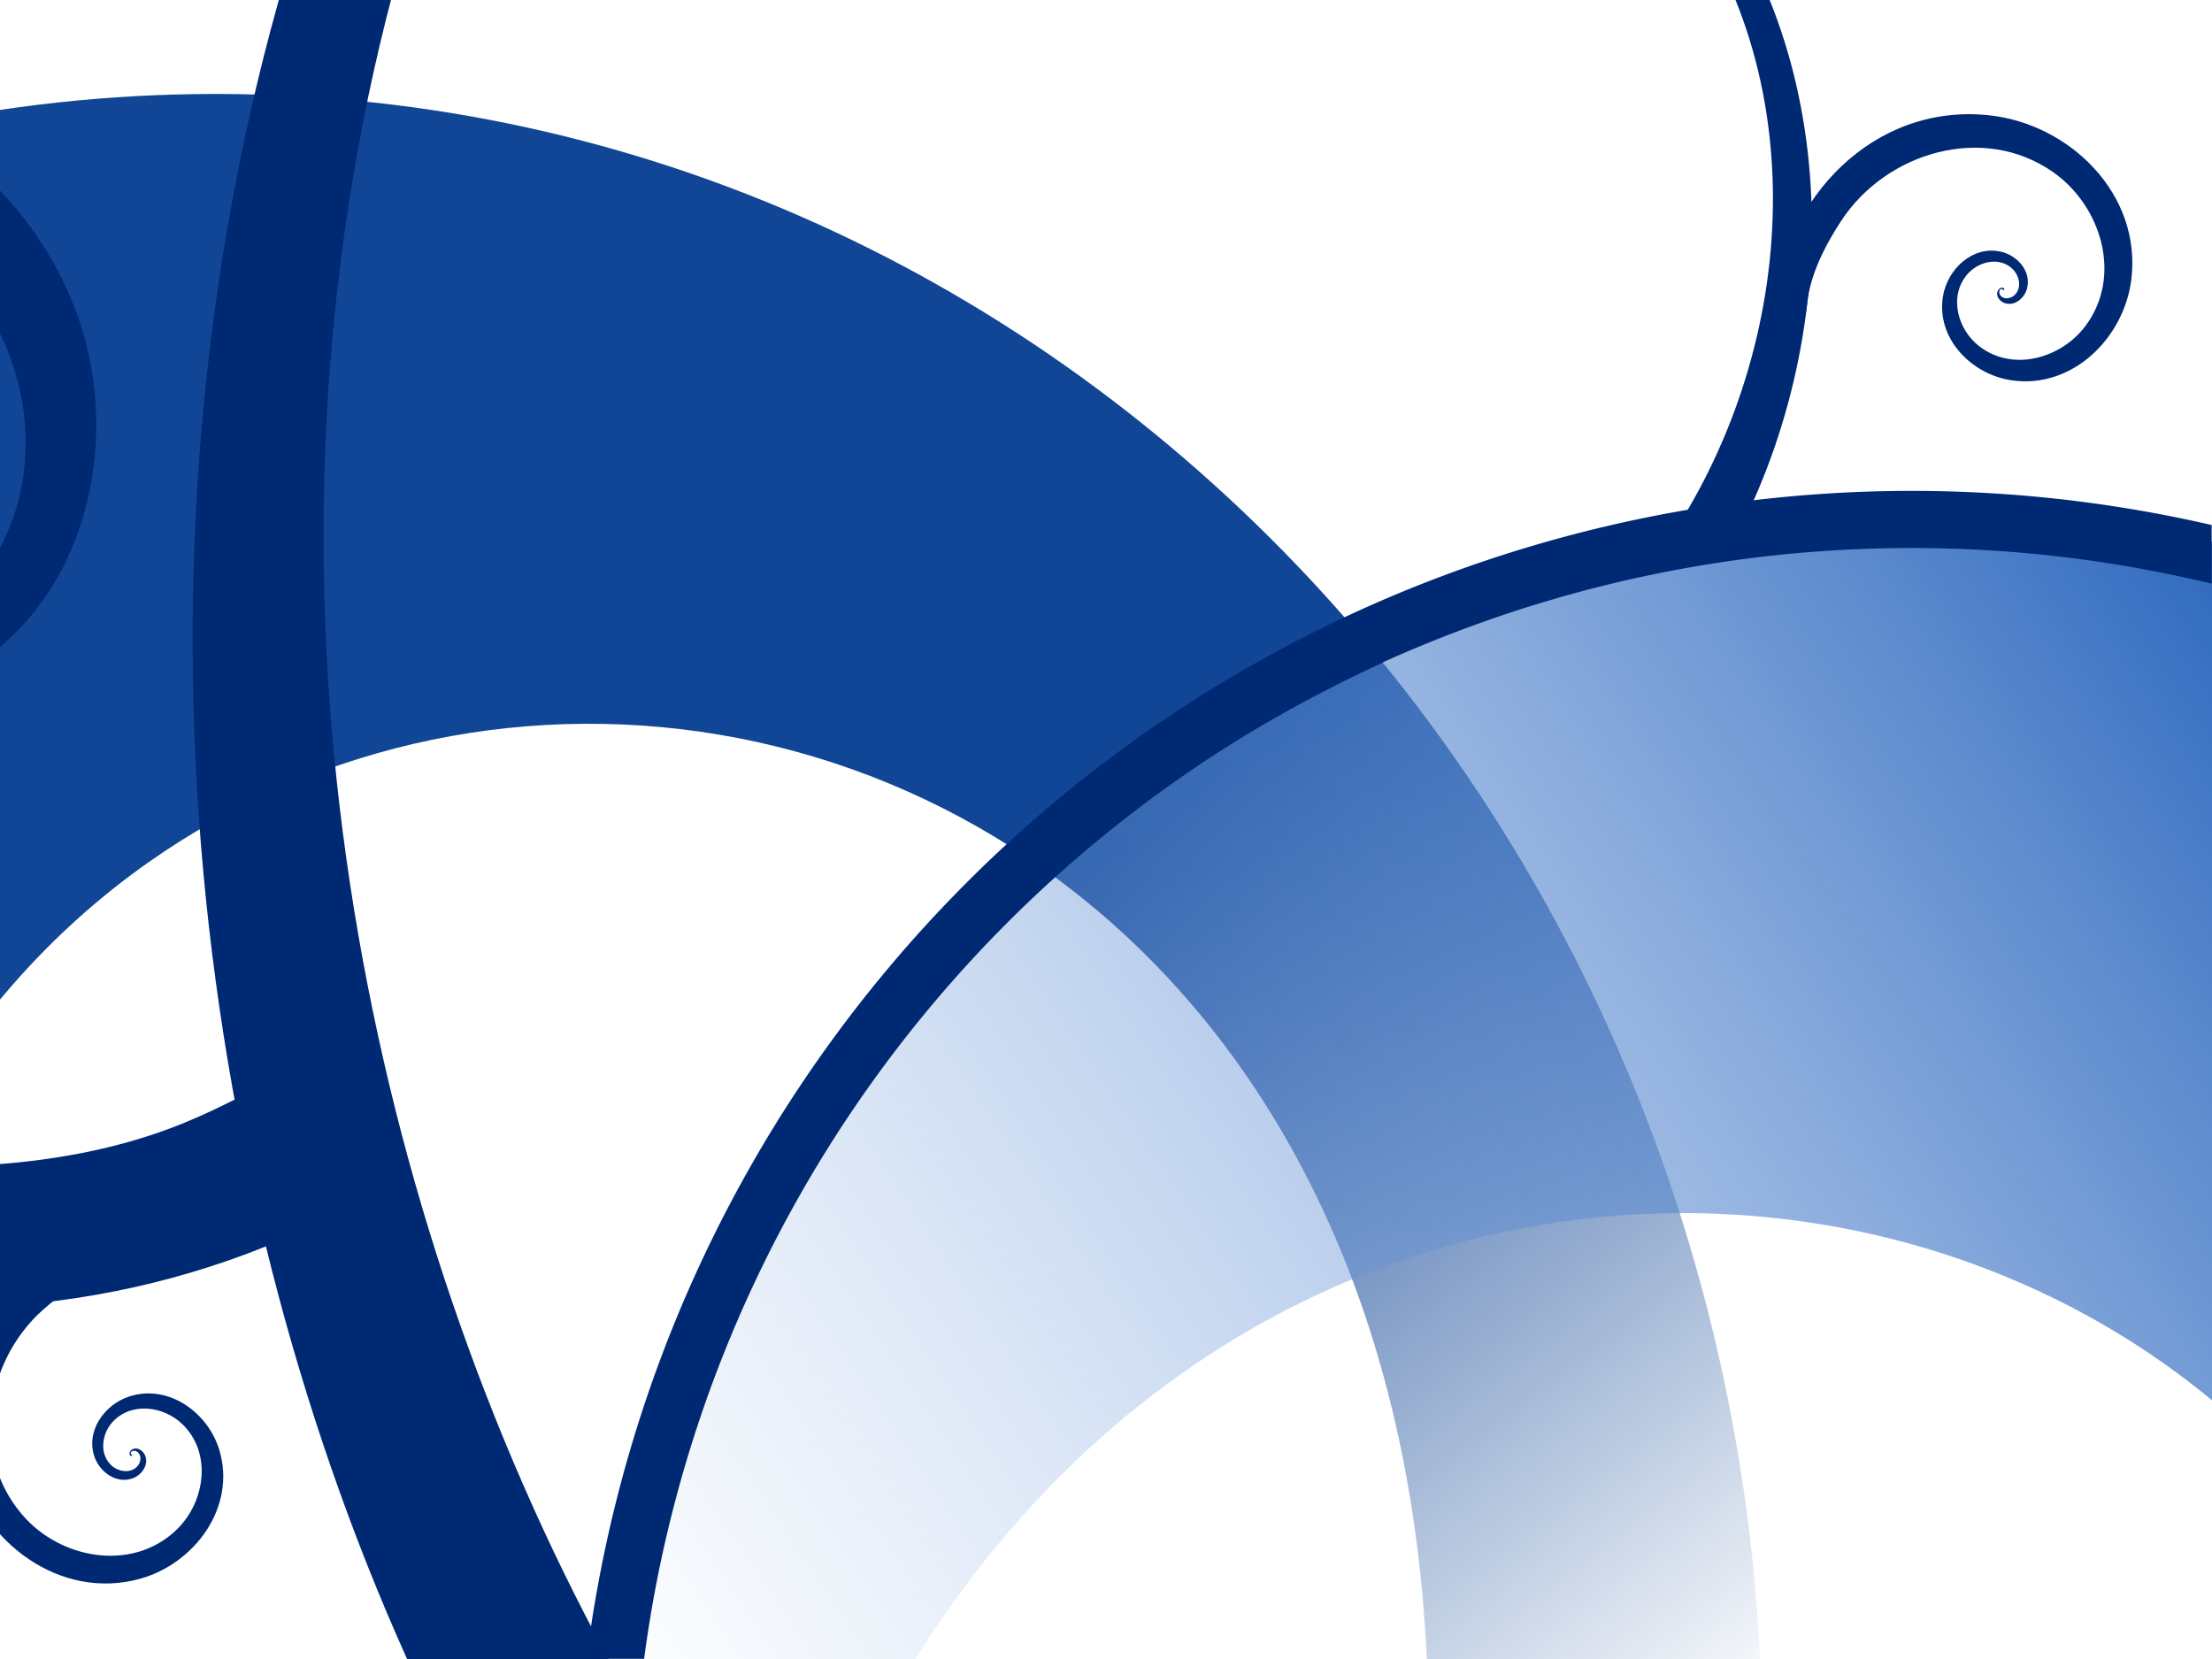 <?xml version="1.0" encoding="UTF-8" standalone="no"?>
<!-- Created with Inkscape (http://www.inkscape.org/) -->
<svg
   xmlns:dc="http://purl.org/dc/elements/1.1/"
   xmlns:cc="http://creativecommons.org/ns#"
   xmlns:rdf="http://www.w3.org/1999/02/22-rdf-syntax-ns#"
   xmlns:svg="http://www.w3.org/2000/svg"
   xmlns="http://www.w3.org/2000/svg"
   xmlns:xlink="http://www.w3.org/1999/xlink"
   xmlns:sodipodi="http://sodipodi.sourceforge.net/DTD/sodipodi-0.dtd"
   xmlns:inkscape="http://www.inkscape.org/namespaces/inkscape"
   width="1024"
   height="768"
   id="svg57249"
   sodipodi:version="0.32"
   inkscape:version="0.46"
   version="1.0"
   sodipodi:docname="1024x768.svg"
   inkscape:output_extension="org.inkscape.output.svg.inkscape"
   inkscape:export-xdpi="45"
   inkscape:export-ydpi="45">
  <defs
     id="defs57251">
    <linearGradient
       id="linearGradient5333">
      <stop
         style="stop-color:#2c67bd;stop-opacity:1;"
         offset="0"
         id="stop5335" />
      <stop
         style="stop-color:#95b7e9;stop-opacity:0;"
         offset="1"
         id="stop5337" />
    </linearGradient>
    <linearGradient
       inkscape:collect="always"
       xlink:href="#linearGradient5333"
       id="linearGradient2876"
       gradientUnits="userSpaceOnUse"
       x1="696.168"
       y1="345.629"
       x2="392.722"
       y2="549.037" />
    <linearGradient
       id="linearGradient5341">
      <stop
         style="stop-color:#114696;stop-opacity:1;"
         offset="0"
         id="stop5343" />
      <stop
         style="stop-color:#114696;stop-opacity:0;"
         offset="1"
         id="stop5345" />
    </linearGradient>
    <linearGradient
       inkscape:collect="always"
       xlink:href="#linearGradient5341"
       id="linearGradient2874"
       gradientUnits="userSpaceOnUse"
       x1="506.482"
       y1="394.949"
       x2="626.015"
       y2="550.568" />
    <linearGradient
       inkscape:collect="always"
       xlink:href="#linearGradient5333"
       id="linearGradient3631"
       gradientUnits="userSpaceOnUse"
       x1="696.168"
       y1="345.629"
       x2="392.722"
       y2="549.037"
       gradientTransform="matrix(2.56,0,0,2.56,-698.094,-677.228)" />
    <linearGradient
       inkscape:collect="always"
       xlink:href="#linearGradient5341"
       id="linearGradient3634"
       gradientUnits="userSpaceOnUse"
       x1="506.482"
       y1="394.949"
       x2="626.015"
       y2="550.568"
       gradientTransform="matrix(2.56,0,0,2.56,-698.094,-677.228)" />
    <clipPath
       clipPathUnits="userSpaceOnUse"
       id="clipPath3664">
      <rect
         y="-38.495"
         x="53.65"
         height="768"
         width="1024"
         id="rect3666"
         style="opacity:1;fill:#000000;fill-opacity:1;stroke:none;stroke-width:2;stroke-linecap:round;stroke-linejoin:round;stroke-miterlimit:4;stroke-dasharray:none;stroke-dashoffset:0;stroke-opacity:1" />
    </clipPath>
    <clipPath
       clipPathUnits="userSpaceOnUse"
       id="clipPath3668">
      <rect
         y="-38.495"
         x="53.65"
         height="768"
         width="1024"
         id="rect3670"
         style="opacity:1;fill:#000000;fill-opacity:1;stroke:none;stroke-width:2;stroke-linecap:round;stroke-linejoin:round;stroke-miterlimit:4;stroke-dasharray:none;stroke-dashoffset:0;stroke-opacity:1" />
    </clipPath>
    <clipPath
       clipPathUnits="userSpaceOnUse"
       id="clipPath3672">
      <rect
         y="-38.495"
         x="53.65"
         height="768"
         width="1024"
         id="rect3674"
         style="opacity:1;fill:#000000;fill-opacity:1;stroke:none;stroke-width:2;stroke-linecap:round;stroke-linejoin:round;stroke-miterlimit:4;stroke-dasharray:none;stroke-dashoffset:0;stroke-opacity:1" />
    </clipPath>
    <clipPath
       clipPathUnits="userSpaceOnUse"
       id="clipPath3676">
      <rect
         y="27.772"
         x="268.583"
         height="116.637"
         width="155.517"
         id="rect3678"
         style="opacity:1;fill:#000000;fill-opacity:1;stroke:none;stroke-width:2;stroke-linecap:round;stroke-linejoin:round;stroke-miterlimit:4;stroke-dasharray:none;stroke-dashoffset:0;stroke-opacity:1"
         transform="matrix(0.714,0.7,0.7,-0.714,0,0)" />
    </clipPath>
    <clipPath
       clipPathUnits="userSpaceOnUse"
       id="clipPath3680">
      <rect
         y="25.787"
         x="130.759"
         height="202.832"
         width="270.443"
         id="rect3682"
         style="opacity:1;fill:#000000;fill-opacity:1;stroke:none;stroke-width:2;stroke-linecap:round;stroke-linejoin:round;stroke-miterlimit:4;stroke-dasharray:none;stroke-dashoffset:0;stroke-opacity:1" />
    </clipPath>
    <clipPath
       clipPathUnits="userSpaceOnUse"
       id="clipPath3684">
      <rect
         y="-38.495"
         x="53.65"
         height="768"
         width="1024"
         id="rect3686"
         style="opacity:1;fill:#000000;fill-opacity:1;stroke:none;stroke-width:2;stroke-linecap:round;stroke-linejoin:round;stroke-miterlimit:4;stroke-dasharray:none;stroke-dashoffset:0;stroke-opacity:1" />
    </clipPath>
    <clipPath
       clipPathUnits="userSpaceOnUse"
       id="clipPath3688">
      <rect
         y="-38.495"
         x="53.65"
         height="768"
         width="1024"
         id="rect3690"
         style="opacity:1;fill:#000000;fill-opacity:1;stroke:none;stroke-width:2;stroke-linecap:round;stroke-linejoin:round;stroke-miterlimit:4;stroke-dasharray:none;stroke-dashoffset:0;stroke-opacity:1" />
    </clipPath>
  </defs>
  <sodipodi:namedview
     id="base"
     pagecolor="#ffffff"
     bordercolor="#666666"
     borderopacity="1.0"
     gridtolerance="10000"
     guidetolerance="10"
     objecttolerance="10"
     inkscape:pageopacity="0.0"
     inkscape:pageshadow="2"
     inkscape:zoom="0.32552083"
     inkscape:cx="509.41821"
     inkscape:cy="386.20752"
     inkscape:document-units="px"
     inkscape:current-layer="layer1"
     showgrid="false"
     showborder="true"
     inkscape:showpageshadow="true"
     inkscape:window-width="1360"
     inkscape:window-height="693"
     inkscape:window-x="0"
     inkscape:window-y="25"
     showguides="false"
     inkscape:guide-bbox="true">
    <sodipodi:guide
       orientation="0,1"
       position="1477.515,-1422.108"
       id="guide4274" />
    <sodipodi:guide
       orientation="1,0"
       position="492.97,706.832"
       id="guide4276" />
  </sodipodi:namedview>
  <g
     inkscape:label="Layer 1"
     inkscape:groupmode="layer"
     id="layer1"
     transform="translate(-53.65,38.495)">
    <g
       id="CENTOSARTWORK"
       inkscape:label="#g3692">
      <path
         clip-path="url(#clipPath3688)"
         sodipodi:nodetypes="cssscczz"
         style="fill:url(#linearGradient3634);fill-opacity:1;stroke:none;stroke-width:1;stroke-linejoin:round;stroke-miterlimit:4;stroke-dasharray:none;stroke-dashoffset:0;stroke-opacity:1"
         d="M 153.503,4.999 C 548.618,4.999 869.443,347.649 869.443,770.101 C 869.443,1192.553 548.618,1535.575 153.503,1535.575 C -241.611,1535.575 -562.437,1192.553 -562.437,770.101 C -562.437,347.649 -241.611,4.999 153.503,4.999 z M -43.335,732.663 C -37.034,1311.553 714.935,1387.017 714.935,762.922 C 714.935,146.003 -49.715,146.474 -43.335,732.663 z"
         id="path2856" />
      <path
         clip-path="url(#clipPath3684)"
         id="path2858"
         d="M 971.433,207.582 C 604.896,207.582 307.275,504.88 307.275,871.417 C 307.275,1237.954 604.896,1535.575 971.433,1535.575 C 1337.971,1535.575 1761.209,1105.159 1761.209,738.622 C 1761.209,372.085 1337.971,207.582 971.433,207.582 z M 1010.913,1413.043 C 743.646,1413.043 191.941,1433.128 429.807,824.759 C 669.073,212.81 1622.918,593.668 1010.913,1413.043 z"
         style="fill:url(#linearGradient3631);fill-opacity:1;stroke:none;stroke-width:1;stroke-linejoin:round;stroke-miterlimit:4;stroke-dasharray:none;stroke-dashoffset:0;stroke-opacity:1"
         sodipodi:nodetypes="cssscczc" />
      <path
         clip-path="url(#clipPath3680)"
         sodipodi:type="arc"
         style="fill:none;fill-opacity:1;stroke:#002974;stroke-width:6.984;stroke-linecap:round;stroke-linejoin:round;stroke-miterlimit:4;stroke-dasharray:none;stroke-dashoffset:0;stroke-opacity:1"
         id="path2860"
         sodipodi:cx="364.51242"
         sodipodi:cy="249.52905"
         sodipodi:rx="159.82468"
         sodipodi:ry="159.82468"
         d="M 524.337,249.529 A 159.825,159.825 0 1 1 204.688,249.529 A 159.825,159.825 0 1 1 524.337,249.529 z"
         transform="matrix(3.786,0,0,3.786,-441.452,-136.135)" />
      <g
         clip-path="url(#clipPath3676)"
         transform="matrix(4.702,4.609,4.609,-4.702,-1714.835,-221.361)"
         id="g2862"
         style="fill:#002974;fill-opacity:1">
        <path
           id="path2864"
           style="fill:#002974;fill-opacity:1;fill-rule:evenodd;stroke:none;stroke-width:1px;stroke-linecap:butt;stroke-linejoin:miter;stroke-opacity:1"
           d="M 225.779,132.744 C 225.784,132.743 225.779,132.743 225.779,132.744 C 225.76,132.81 225.818,132.724 225.779,132.744 C 225.258,133.001 225.302,132.508 225.492,132.304 C 225.978,131.782 226.822,132.168 227.189,132.648 C 228.12,133.862 227.298,135.542 226.158,136.268 C 223.747,137.806 220.699,136.217 219.442,133.95 C 217.087,129.702 219.856,124.626 223.866,122.636 C 230.749,119.22 238.672,123.692 241.631,130.219 C 246.385,140.705 239.572,152.456 229.586,156.653 C 214.355,163.056 197.62,153.145 191.881,138.585 C 183.483,117.283 197.375,94.229 217.807,86.609 C 246.696,75.834 277.589,94.721 287.465,122.512 M 225.779,132.744 C 225.782,132.748 225.779,132.744 225.779,132.744 C 225.711,132.759 225.774,132.787 225.779,132.744 C 225.805,132.476 226.069,132.303 226.27,132.365 C 226.952,132.575 227.016,133.474 226.766,134.024 C 226.134,135.417 224.265,135.484 223.087,134.821 C 220.595,133.419 220.56,129.981 221.967,127.805 C 224.604,123.726 230.386,123.776 234.031,126.375 C 240.288,130.837 240.076,139.932 235.713,145.617 C 228.704,154.752 215.13,154.28 206.722,147.45 C 193.898,137.032 194.754,117.602 204.892,105.679 C 219.724,88.234 246.823,89.38 262.953,104.055 C 285.388,124.467 270.997,134.328 287.465,122.512"
           sodipodi:nodetypes="csssssssssssccsssssssssssc" />
        <path
           id="path2866"
           style="fill:#002974;fill-opacity:1;fill-rule:evenodd;stroke:none;stroke-width:1px;stroke-linecap:butt;stroke-linejoin:miter;stroke-opacity:1"
           d="M 289.468,101.639 C 289.467,101.64 289.468,101.639 289.468,101.639 C 289.484,101.646 289.458,101.644 289.468,101.639 C 289.601,101.576 289.496,101.507 289.425,101.513 C 289.244,101.527 289.188,101.757 289.226,101.906 C 289.321,102.283 289.786,102.384 290.111,102.271 C 290.798,102.033 290.963,101.174 290.708,100.565 C 290.232,99.425 288.782,99.176 287.752,99.662 C 285.984,100.497 285.627,102.784 286.462,104.404 C 287.805,107.008 291.225,107.503 293.638,106.172 C 297.32,104.143 297.983,99.239 295.983,95.796 C 293.057,90.758 286.264,89.893 281.519,92.768 C 274.809,96.833 273.703,105.979 277.691,112.335 M 289.468,101.639 C 289.468,101.641 289.468,101.639 289.468,101.639 C 289.481,101.628 289.477,101.645 289.468,101.639 C 289.41,101.602 289.334,101.628 289.315,101.677 C 289.249,101.847 289.418,102.001 289.567,102.038 C 289.945,102.132 290.253,101.77 290.307,101.43 C 290.42,100.711 289.74,100.162 289.084,100.099 C 287.853,99.982 286.951,101.144 286.894,102.281 C 286.797,104.234 288.646,105.627 290.469,105.653 C 293.398,105.696 295.446,102.913 295.41,100.157 C 295.355,95.954 291.342,93.058 287.363,93.2 C 281.54,93.407 277.493,98.996 277.876,104.531 C 278.409,112.229 282.648,110.913 277.691,112.335"
           sodipodi:nodetypes="csssssssssssccsssssssssssc" />
      </g>
      <path
         clip-path="url(#clipPath3672)"
         sodipodi:nodetypes="csccsc"
         d="M 732.822,-1495.842 C 815.696,-1193.318 1001.178,-955.144 493.131,-522.785 C -14.916,-90.426 103.605,647.413 383.377,948.975 C 663.15,1250.538 729.695,1203.012 452.111,896.266 C 174.527,589.52 43.33,-84.163 525.161,-500.697 C 1006.991,-917.232 821.97,-1194.119 733.248,-1493.645"
         style="fill:#002974;fill-opacity:1;fill-rule:evenodd;stroke:none;stroke-width:1px;stroke-linecap:butt;stroke-linejoin:miter;stroke-opacity:1"
         id="path2868" />
      <path
         clip-path="url(#clipPath3668)"
         sodipodi:nodetypes="csssssssssssccsssssssssssc"
         d="M 980.863,95.76 C 980.854,95.761 980.862,95.759 980.863,95.76 C 980.923,95.864 980.789,95.745 980.863,95.76 C 981.849,95.967 981.561,95.158 981.154,94.898 C 980.111,94.231 978.862,95.245 978.453,96.21 C 977.416,98.651 979.524,101.116 981.752,101.843 C 986.466,103.379 990.896,99.392 992.024,95.041 C 994.139,86.889 987.29,79.565 979.696,77.961 C 966.658,75.207 955.294,86.147 953.153,98.388 C 949.714,118.054 966.242,134.832 984.826,137.554 C 1013.174,141.706 1036.977,117.817 1040.307,90.884 C 1045.179,51.48 1011.868,18.791 974.262,14.847 C 921.091,9.27 879.356,53.172 874.812,104.11 M 980.863,95.76 C 980.859,95.769 980.861,95.76 980.863,95.76 C 980.982,95.756 980.889,95.832 980.863,95.76 C 980.702,95.322 980.184,95.146 979.874,95.337 C 978.82,95.984 979.101,97.522 979.759,98.338 C 981.423,100.402 984.591,99.705 986.281,98.082 C 989.858,94.648 988.428,88.861 985.123,85.816 C 978.929,80.11 969.242,82.7 964.248,88.642 C 955.676,98.844 959.971,114.022 969.759,121.678 C 985.483,133.979 1008.07,127.306 1019.228,112.197 C 1036.248,89.151 1026.394,56.899 1004.208,41.271 C 971.748,18.406 926.745,32.068 906.02,63.695 C 877.193,107.685 902.516,113.412 874.812,104.11"
         style="fill:#002974;fill-opacity:1;fill-rule:evenodd;stroke:none;stroke-width:1px;stroke-linecap:butt;stroke-linejoin:miter;stroke-opacity:1"
         id="path2870" />
      <path
         clip-path="url(#clipPath3664)"
         sodipodi:nodetypes="csccssccc"
         id="path2872"
         d="M 814.696,-111.215 C 811.443,-109.205 815.715,-113.589 815.197,-109.8 C 814.679,-106.011 814.955,-104.755 817.551,-101.946 C 890.345,-21.254 889.94,103.586 835.041,197.374 C 832.723,201.325 832.693,206.212 834.962,210.191 C 837.23,214.17 841.452,216.634 846.032,216.652 C 850.612,216.67 854.852,214.24 857.153,210.28 C 907.305,115.107 909.016,-20.284 829.159,-108.806 C 825.031,-113.464 819.993,-114.484 814.696,-111.215 z"
         style="fill:#002974;fill-opacity:1;stroke:none;stroke-width:10;stroke-linecap:round;stroke-linejoin:round;stroke-miterlimit:4;stroke-dasharray:none;stroke-dashoffset:0;stroke-opacity:1" />
    </g>
  </g>
</svg>
